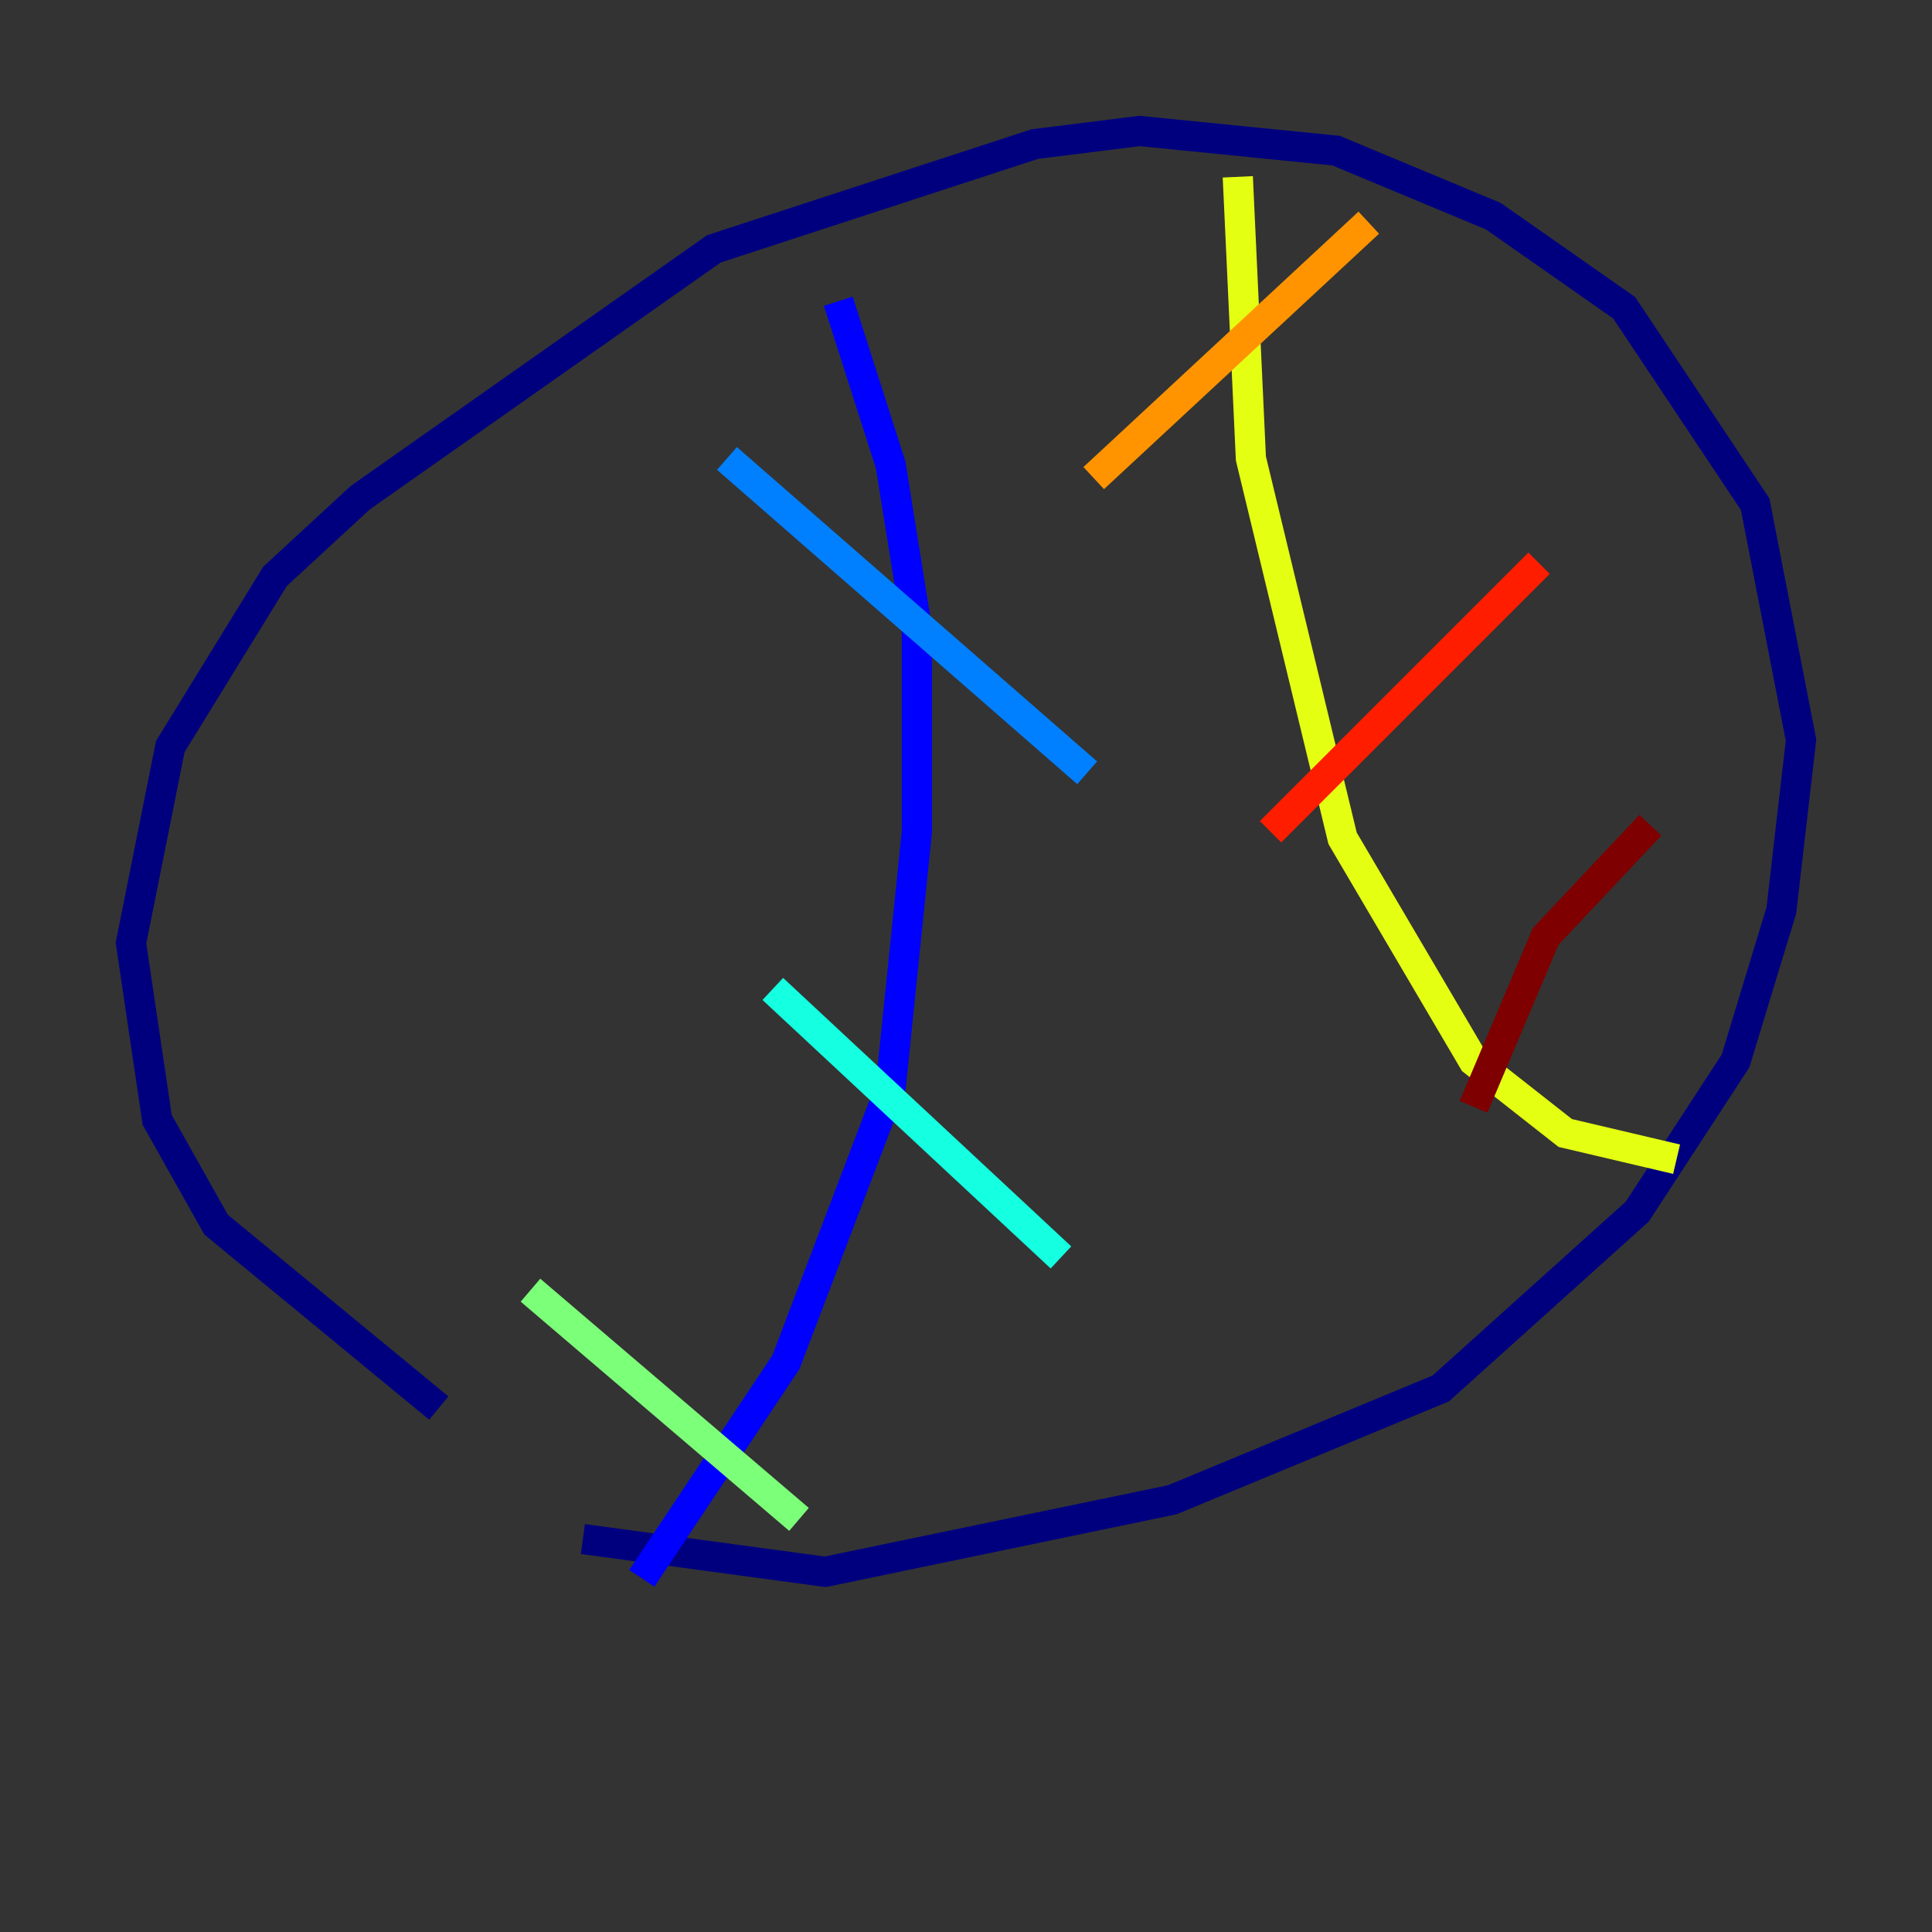 <?xml version="1.0" encoding="utf-8" ?>
<svg baseProfile="tiny" height="128" version="1.2" viewBox="0,0,128,128" width="128" xmlns="http://www.w3.org/2000/svg" xmlns:ev="http://www.w3.org/2001/xml-events" xmlns:xlink="http://www.w3.org/1999/xlink"><rect x="0" y="0" width="128" height="128" fill="#333333" stroke="none"/><defs /><polyline fill="none" points="29.071,93.288 14.319,81.139 10.414,74.197 8.678,62.481 11.281,49.464 18.224,38.183 23.864,32.976 47.295,16.488 68.556,9.546 75.498,8.678 88.515,9.98 98.929,14.319 107.607,20.393 116.285,33.41 119.322,49.031 118.02,60.312 114.983,70.291 108.475,80.271 95.458,91.986 77.668,99.363 54.671,104.136 38.617,101.966" stroke="#00007f" stroke-width="2" /><polyline fill="none" points="55.539,19.959 59.01,30.807 60.746,41.654 60.746,55.105 59.01,72.027 52.068,90.251 42.522,104.57" stroke="#0000ff" stroke-width="2" /><polyline fill="none" points="48.163,30.373 72.027,51.2" stroke="#0080ff" stroke-width="2" /><polyline fill="none" points="51.2,65.519 70.291,83.308" stroke="#15ffe1" stroke-width="2" /><polyline fill="none" points="35.146,85.478 52.936,100.664" stroke="#7cff79" stroke-width="2" /><polyline fill="none" points="82.007,11.715 82.875,30.373 88.949,55.539 97.627,70.291 103.702,75.064 111.078,76.8" stroke="#e4ff12" stroke-width="2" /><polyline fill="none" points="90.685,14.752 72.461,31.675" stroke="#ff9400" stroke-width="2" /><polyline fill="none" points="101.966,37.315 84.176,55.105" stroke="#ff1d00" stroke-width="2" /><polyline fill="none" points="109.342,54.671 102.4,62.047 97.627,73.329" stroke="#7f0000" stroke-width="2" /></svg>